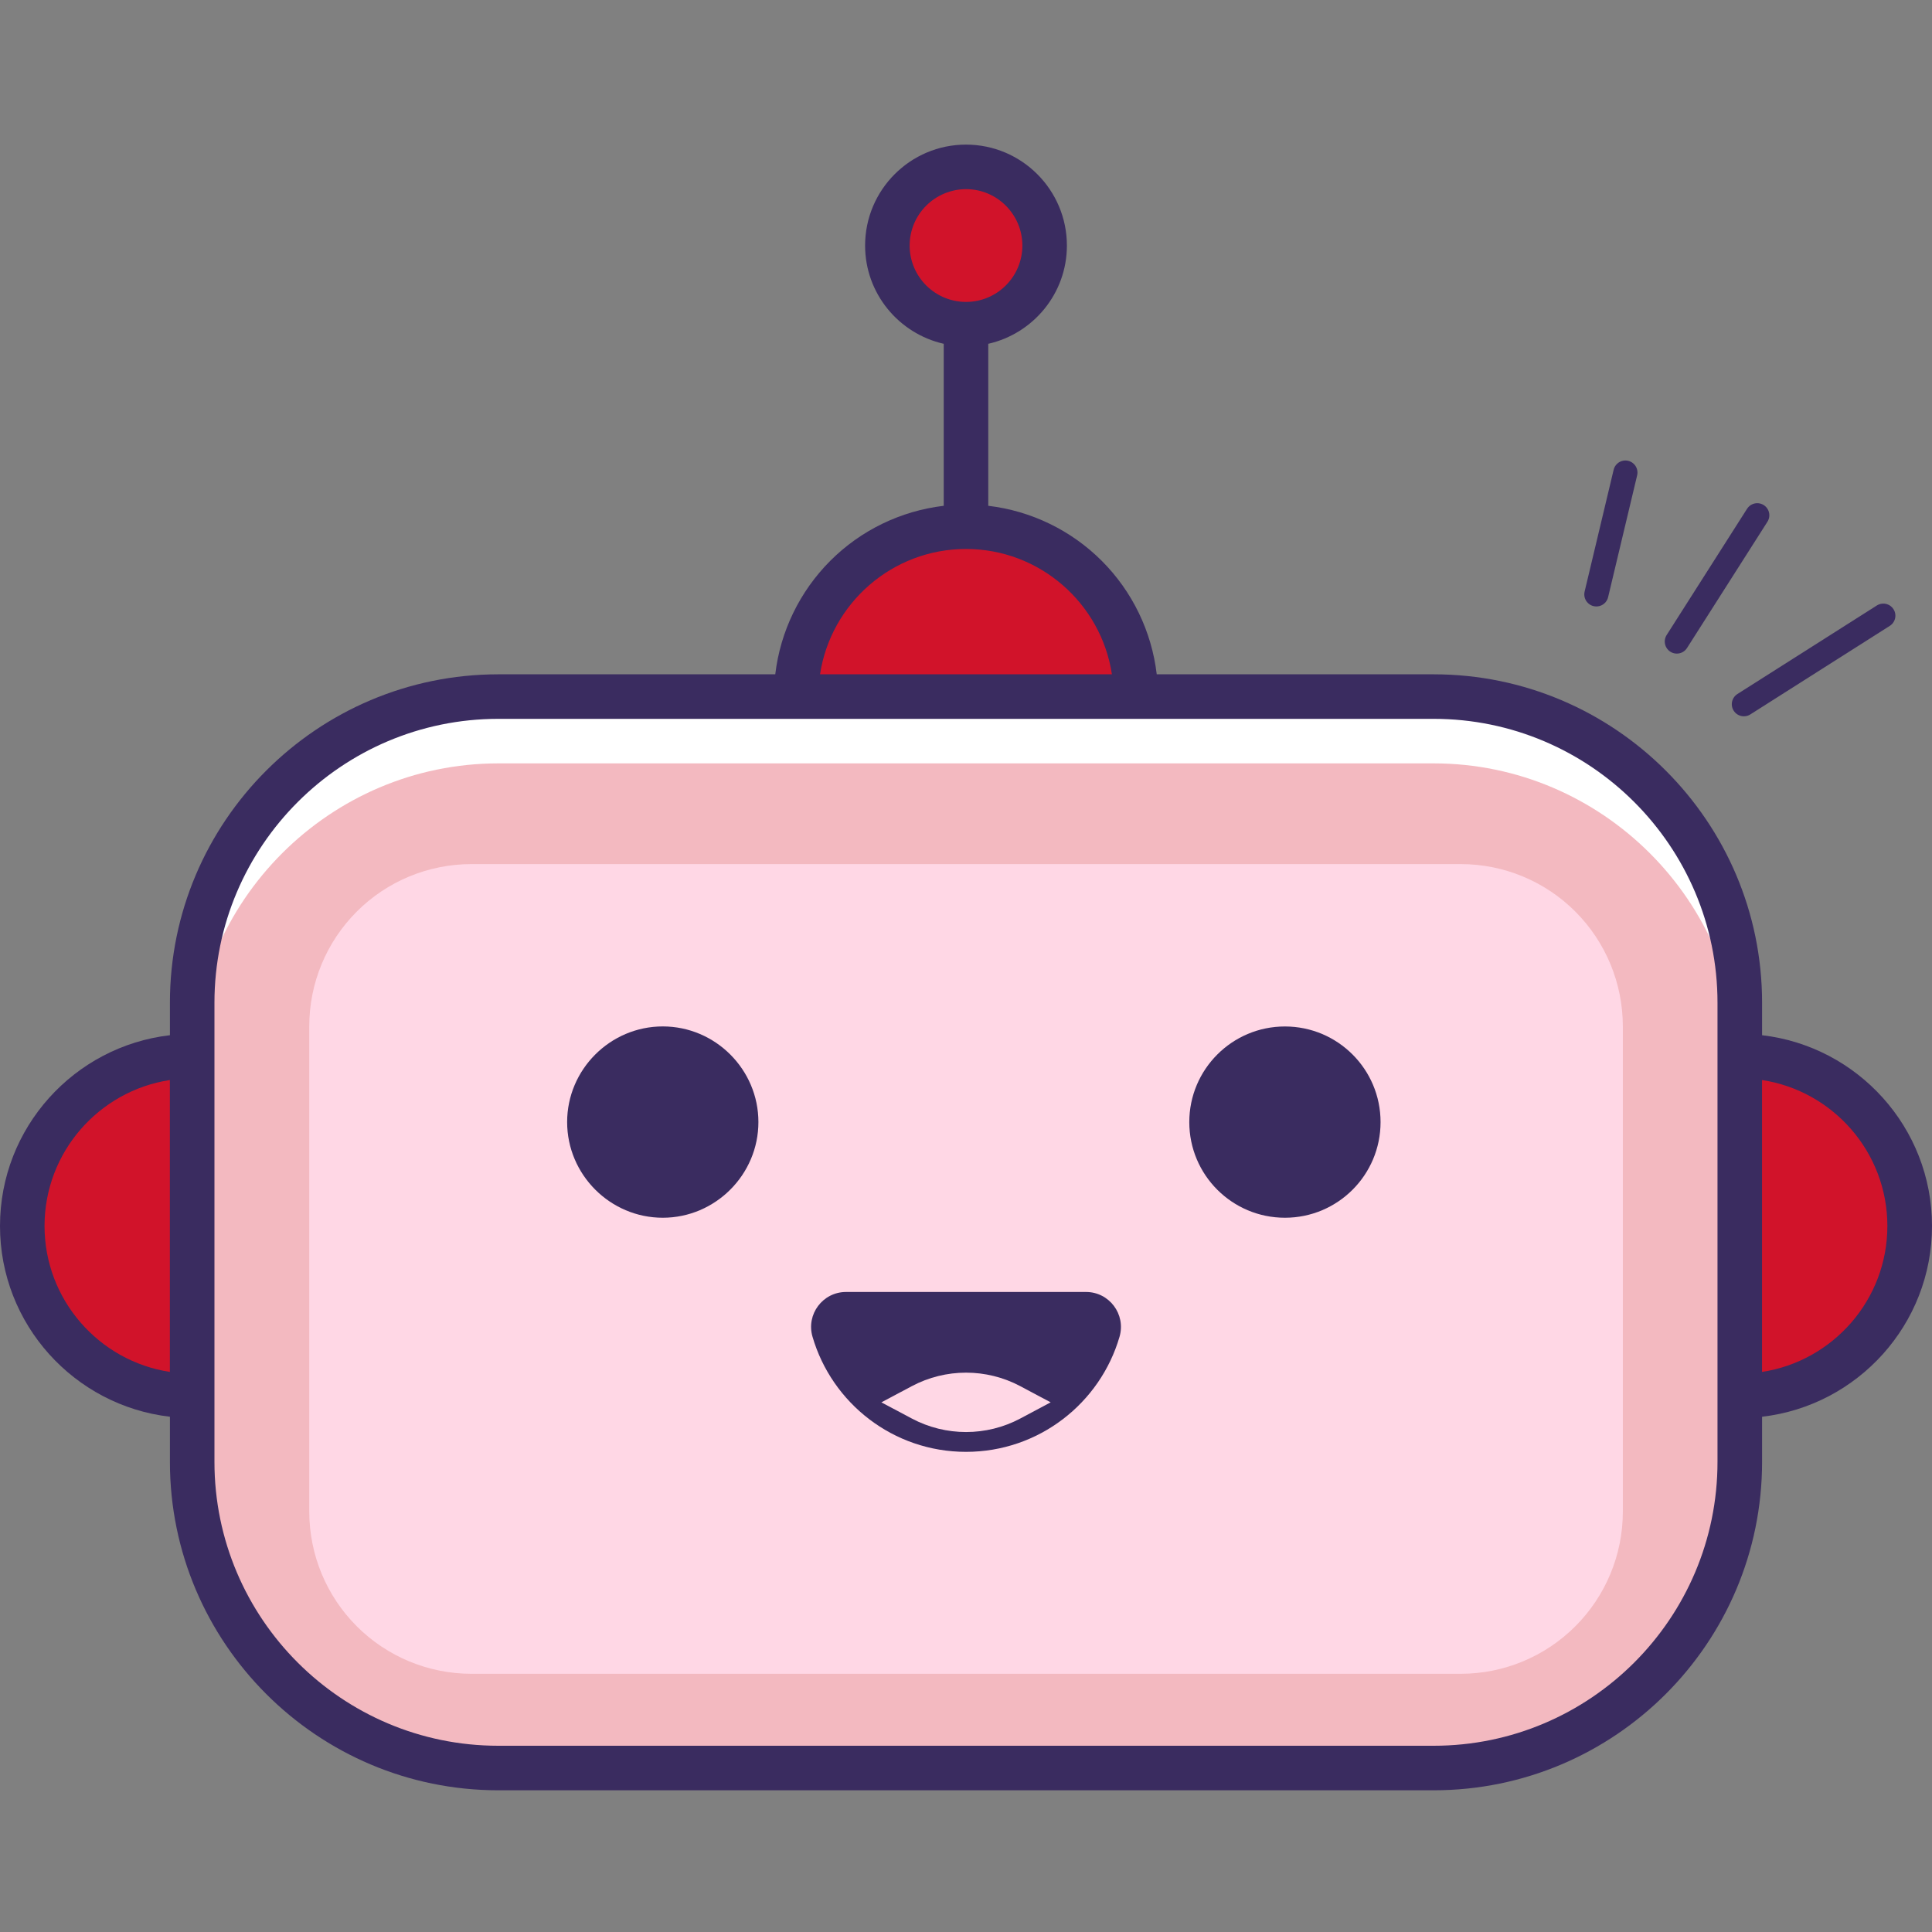 <svg width="40" height="40" viewBox="0 0 40 40" fill="none" xmlns="http://www.w3.org/2000/svg">
<rect x="0" y="0" width="40" height="40" fill="#808080" stroke="none"/>
<path d="M29.683 36.604H10.317C6.832 36.604 3.979 33.752 3.979 30.266V20.759C3.979 17.273 6.832 14.421 10.317 14.421H29.683C33.169 14.421 36.022 17.273 36.022 20.759V30.267C36.022 33.753 33.169 36.605 29.683 36.605V36.604Z" fill="#F3B9C0"/>
<path d="M29.683 14.421H10.317C6.832 14.421 3.979 17.273 3.979 20.759V22.143C3.979 18.656 6.832 15.805 10.317 15.805H29.683C33.169 15.805 36.022 18.657 36.022 22.143V20.759C36.022 17.273 33.169 14.421 29.683 14.421Z" fill="white"/>
<path d="M9.756 34.654C8.867 34.653 8.015 34.299 7.387 33.671C6.758 33.042 6.405 32.191 6.403 31.302V21.243C6.404 20.354 6.758 19.501 7.387 18.873C8.015 18.244 8.867 17.892 9.756 17.89H30.246C31.135 17.891 31.987 18.244 32.615 18.873C33.244 19.502 33.597 20.354 33.599 21.243V31.302C33.598 32.191 33.244 33.042 32.615 33.671C31.986 34.3 31.135 34.653 30.246 34.654H9.756Z" fill="#FFD7E5"/>
<path d="M3.978 21.865V28.899C2.035 28.899 0.46 27.326 0.46 25.382C0.46 23.438 2.035 21.864 3.978 21.864V21.865ZM39.538 25.383C39.538 25.845 39.448 26.302 39.271 26.729C39.095 27.155 38.836 27.543 38.509 27.87C38.182 28.197 37.794 28.456 37.367 28.632C36.941 28.809 36.483 28.899 36.022 28.899V21.865C36.484 21.865 36.941 21.956 37.367 22.132C37.794 22.308 38.182 22.568 38.509 22.895C38.836 23.221 39.094 23.609 39.271 24.036C39.448 24.462 39.538 24.92 39.538 25.382V25.383ZM19.999 10.904C19.537 10.904 19.08 10.995 18.653 11.171C18.227 11.348 17.838 11.607 17.512 11.934C17.185 12.261 16.927 12.649 16.75 13.075C16.573 13.502 16.483 13.96 16.483 14.421H23.518C23.518 13.959 23.427 13.502 23.251 13.075C23.075 12.649 22.815 12.261 22.488 11.934C22.161 11.607 21.774 11.349 21.347 11.171C20.921 10.995 20.463 10.904 20.001 10.904H19.999Z" fill="#D1132A"/>
<path d="M20 6.711C20.899 6.711 21.628 5.982 21.628 5.083C21.628 4.184 20.898 3.454 20 3.454C19.101 3.454 18.371 4.184 18.371 5.083C18.371 5.982 19.101 6.711 20 6.711Z" fill="#D1132A"/>
<path d="M36.482 21.433V20.76C36.482 17.011 33.432 13.961 29.683 13.961H23.949C23.844 13.072 23.443 12.244 22.81 11.611C22.178 10.979 21.349 10.577 20.461 10.472V7.118C21.391 6.907 22.089 6.077 22.089 5.084C22.089 3.931 21.152 2.994 20 2.994C18.847 2.994 17.911 3.931 17.911 5.084C17.911 6.077 18.609 6.907 19.539 7.118V10.472C18.65 10.577 17.822 10.978 17.19 11.611C16.558 12.244 16.156 13.072 16.051 13.961H10.317C6.568 13.961 3.518 17.011 3.518 20.76V21.433C1.54 21.662 0 23.344 0 25.383C0 27.421 1.54 29.103 3.518 29.332V30.267C3.518 34.016 6.568 37.066 10.317 37.066H29.683C33.432 37.066 36.482 34.016 36.482 30.267V29.332C38.46 29.103 40 27.421 40 25.383C40 23.344 38.46 21.663 36.482 21.433ZM18.833 5.084C18.833 4.775 18.956 4.478 19.175 4.259C19.394 4.04 19.69 3.917 20 3.916C20.644 3.916 21.167 4.44 21.167 5.084C21.167 5.728 20.644 6.251 20 6.251C19.69 6.251 19.394 6.127 19.175 5.909C18.956 5.689 18.833 5.393 18.833 5.084ZM20 11.366C21.528 11.366 22.799 12.493 23.021 13.961H16.978C17.201 12.493 18.471 11.366 20 11.366ZM0.922 25.383C0.922 23.854 2.05 22.584 3.517 22.361V28.404C2.05 28.181 0.922 26.91 0.922 25.383ZM35.559 30.267C35.559 33.508 32.922 36.144 29.683 36.144H10.316C7.076 36.144 4.44 33.508 4.44 30.267V20.76C4.44 17.519 7.077 14.883 10.316 14.883H29.683C32.922 14.883 35.559 17.518 35.559 20.76V30.267ZM36.481 28.404V22.361C37.948 22.584 39.076 23.854 39.076 25.383C39.076 26.911 37.948 28.181 36.481 28.404Z" fill="#3A2C60"/>
<path d="M33.652 9.784L33.051 12.306" stroke="#3A2C60" stroke-width="0.5" stroke-miterlimit="10" stroke-linecap="round"/>
<path d="M36.382 10.668L34.717 13.282" stroke="#3A2C60" stroke-width="0.5" stroke-miterlimit="10" stroke-linecap="round"/>
<path d="M38.992 12.747L36.105 14.58" stroke="#3A2C60" stroke-width="0.5" stroke-miterlimit="10" stroke-linecap="round"/>
<path d="M21.64 27.659C21.616 27.689 21.045 28.406 19.999 28.406C18.952 28.406 18.391 27.703 18.363 27.668C18.29 27.572 18.182 27.507 18.063 27.489C17.944 27.472 17.822 27.501 17.724 27.572C17.626 27.644 17.561 27.75 17.541 27.869C17.521 27.988 17.548 28.11 17.617 28.209C17.651 28.255 18.442 29.328 19.999 29.328C21.555 29.328 22.34 28.263 22.374 28.218C22.448 28.121 22.479 27.999 22.463 27.879C22.447 27.759 22.383 27.649 22.286 27.575C22.189 27.501 22.067 27.468 21.947 27.484C21.826 27.499 21.716 27.563 21.641 27.659H21.64Z" fill="#3A2C60"/>
<path d="M17.516 26.749C17.034 26.749 16.687 27.212 16.822 27.675C17.223 29.052 18.494 30.059 20 30.059C21.507 30.059 22.779 29.052 23.179 27.675C23.313 27.212 22.967 26.749 22.485 26.749H17.515H17.516Z" fill="#3A2C60"/>
<path d="M21.753 29.034L21.124 29.369C20.422 29.742 19.58 29.742 18.878 29.369L18.248 29.034L18.878 28.699C19.58 28.326 20.422 28.326 21.124 28.699L21.753 29.034Z" fill="#FFD7E5"/>
<path d="M26.603 25.212C27.697 25.212 28.583 24.326 28.583 23.232C28.583 22.138 27.696 21.252 26.603 21.252C25.51 21.252 24.623 22.139 24.623 23.232C24.623 24.325 25.509 25.212 26.603 25.212Z" fill="#3A2C60"/>
<path d="M13.722 21.251C12.633 21.251 11.742 22.143 11.742 23.231C11.742 24.32 12.633 25.212 13.722 25.212C14.81 25.212 15.702 24.32 15.702 23.231C15.702 22.143 14.811 21.251 13.722 21.251Z" fill="#3A2C60"/>
</svg>
